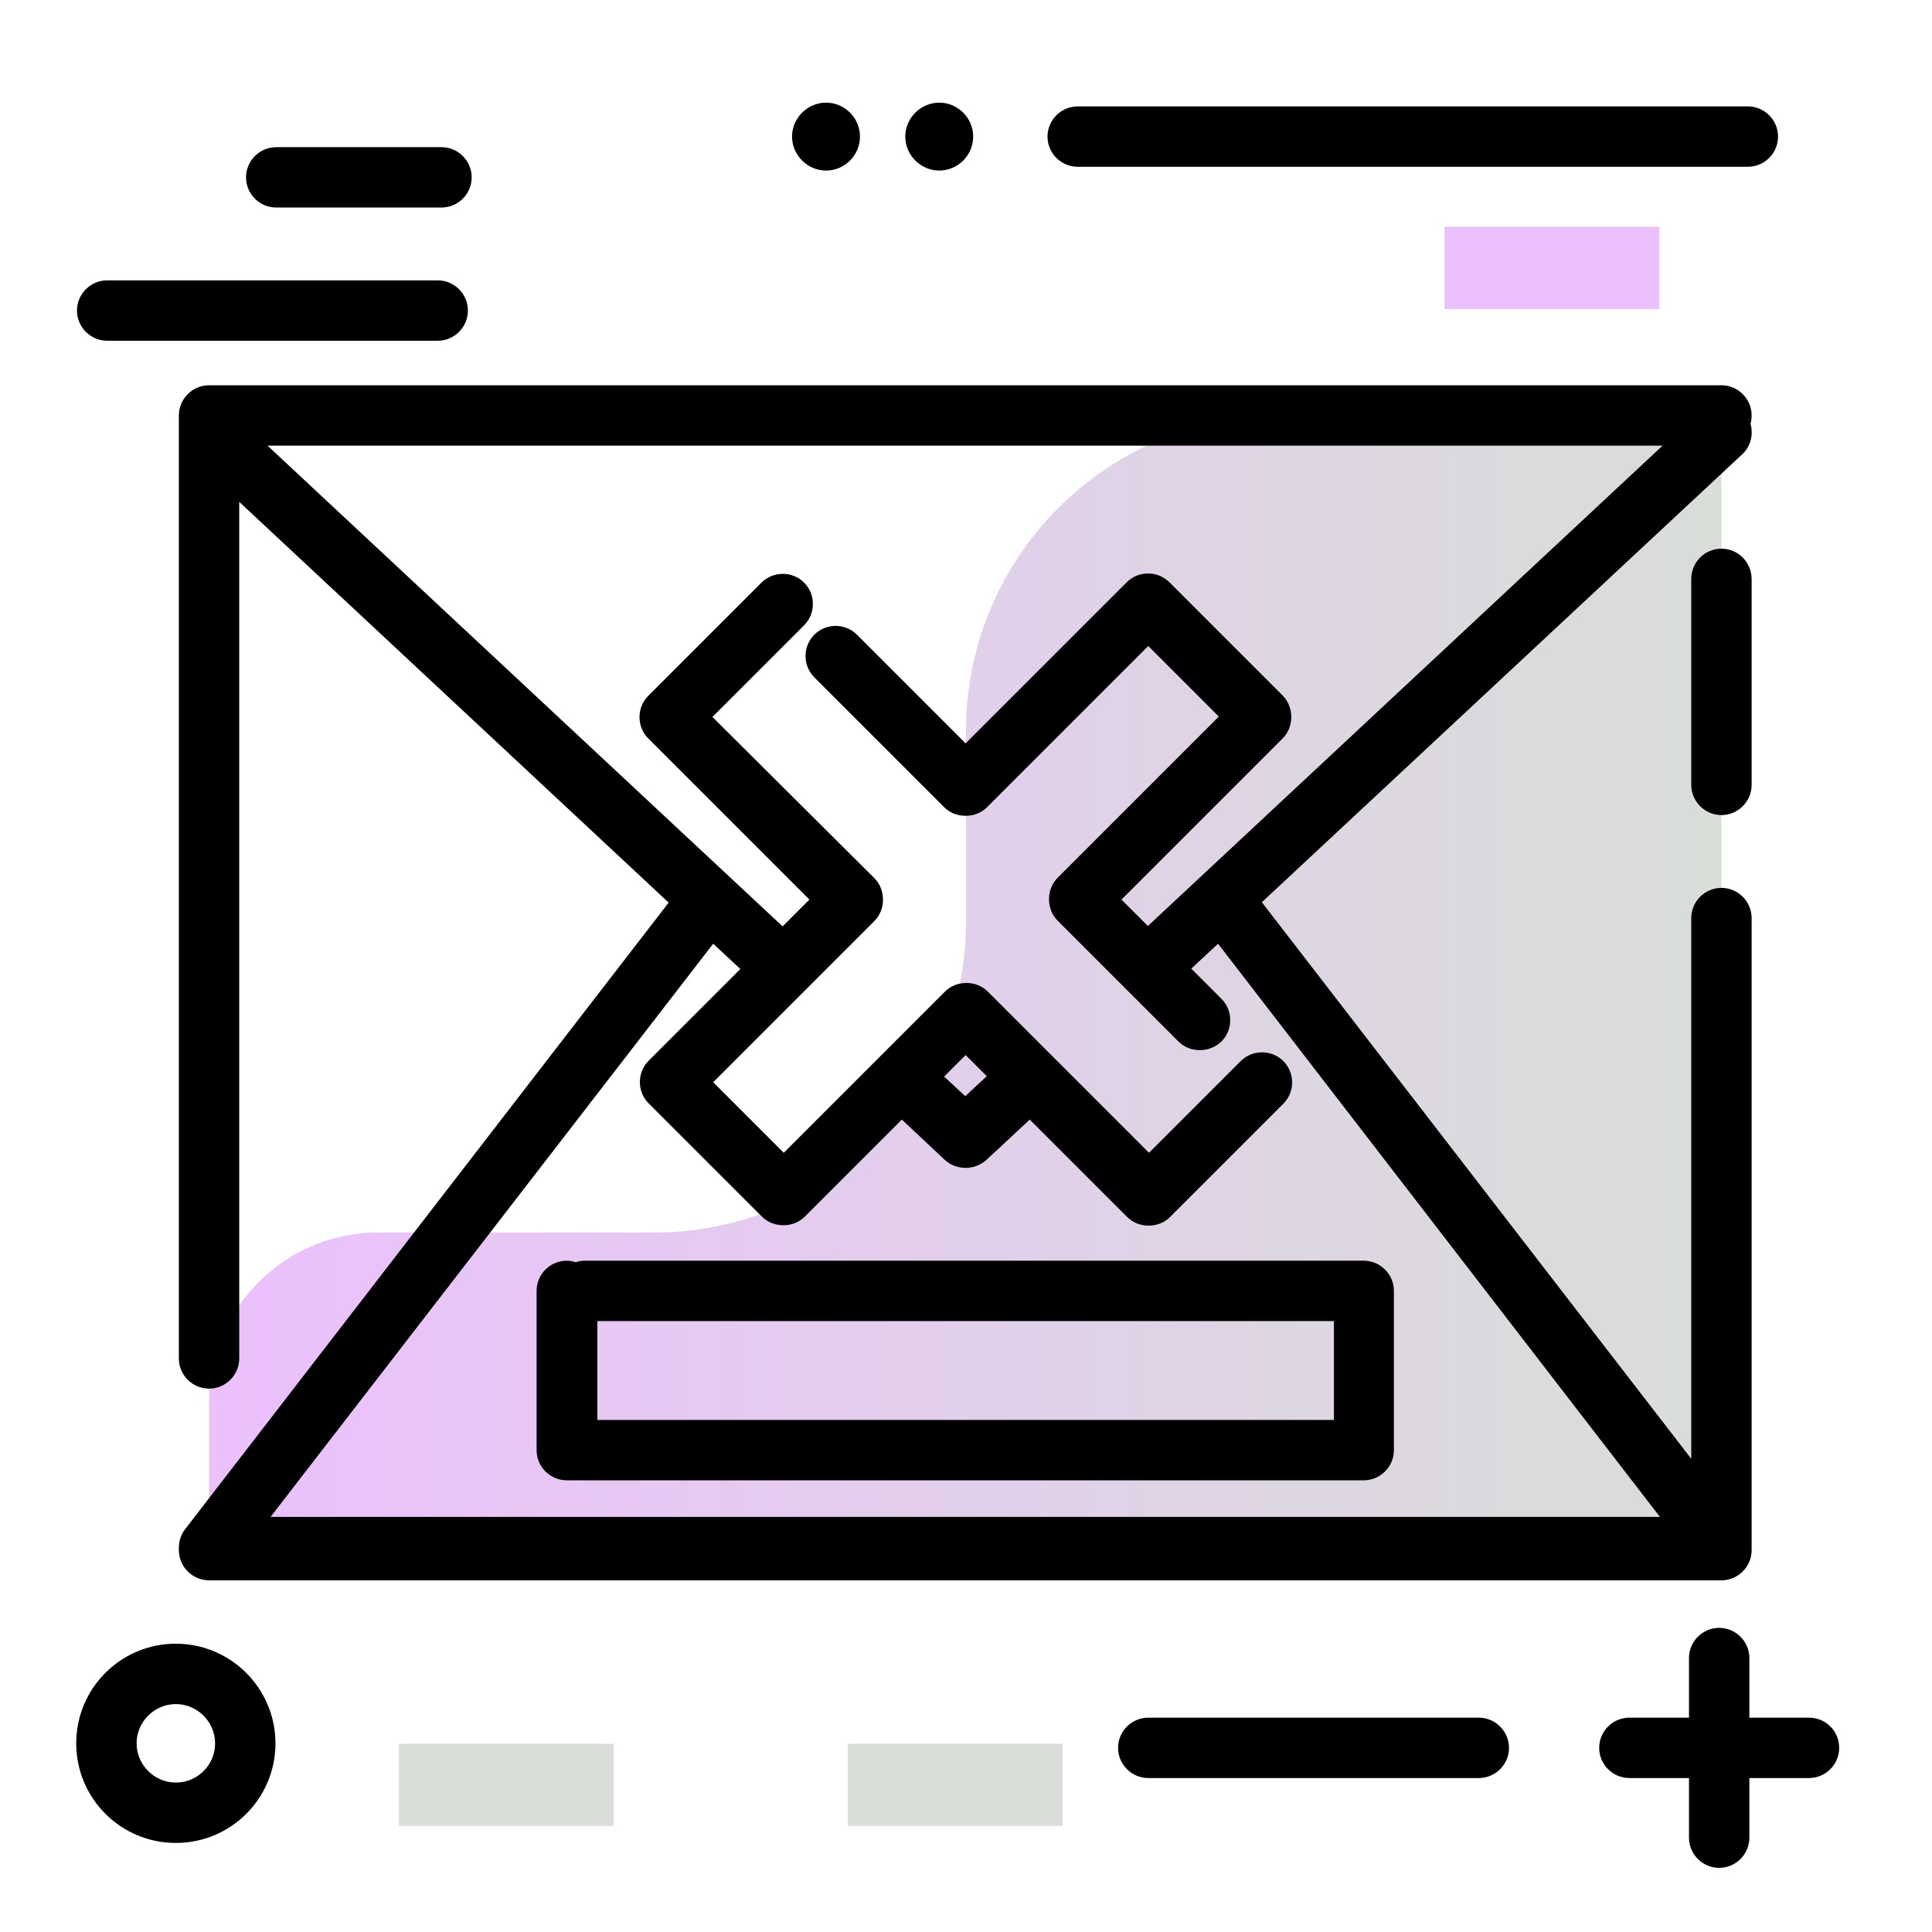 <svg version="1.1" id="Layer_1" xmlns="http://www.w3.org/2000/svg" xmlns:xlink="http://www.w3.org/1999/xlink" x="0px" y="0px" viewBox="0 0 512 512" enable-background="new 0 0 512 512" xml:space="preserve">
<linearGradient id="SVGID_1_" gradientUnits="userSpaceOnUse" x1="55.388" y1="260.438" x2="456.202" y2="260.438" class="gradient-element">
	<stop offset="0" class="primary-color-gradient" style="stop-color: #ebc0fd"></stop>
	<stop offset="1" class="secondary-color-gradient" style="stop-color: #d9ded8"></stop>
</linearGradient>
<path fill="url(#SVGID_1_)" d="M339.6,110.1h116.6v300.6H278.6H256H55.4v-39.2c0-24.8,20.1-44.9,44.9-44.9h73.3
	c45.5,0,82.4-36.9,82.4-82.4v-50.5C256,147.6,293.4,110.1,339.6,110.1z"></path>
<g>
	<path fill="#d9ded8" class="secondary-color" d="M224.7,483.9v-21.8h56.9v21.8H224.7z M162.6,483.9v-21.8h-56.9v21.8H162.6z"></path>
	<path fill="#ebc0fd" class="primary-color" d="M382.8,81.9V60.1h56.9v21.8H382.8z"></path>
</g>
<path d="M487.4,463.2c0,4.4-3.6,8-8,8h-15.8v15.8c0,4.4-3.6,8-8,8s-8-3.6-8-8v-15.8h-15.8c-4.4,0-8-3.6-8-8s3.6-8,8-8h15.8v-15.8
	c0-4.4,3.6-8,8-8s8,3.6,8,8v15.8h15.8C483.8,455.2,487.4,458.7,487.4,463.2z M116,74.3H28.4c-4.4,0-8,3.6-8,8s3.6,8,8,8H116
	c4.4,0,8-3.6,8-8S120.4,74.3,116,74.3z M117,39H73.2c-4.4,0-8,3.6-8,8s3.6,8,8,8H117c4.4,0,8-3.6,8-8S121.4,39,117,39z M391.9,455.2
	h-87.6c-4.4,0-8,3.6-8,8s3.6,8,8,8h87.6c4.4,0,8-3.6,8-8S396.3,455.2,391.9,455.2z M471.2,36.2c0-4.4-3.6-8-8-8H285.6
	c-4.4,0-8,3.6-8,8s3.6,8,8,8h177.6C467.6,44.2,471.2,40.6,471.2,36.2z M227.9,36.2c0,5-4.1,9-9,9s-9-4.1-9-9s4.1-9,9-9
	S227.9,31.2,227.9,36.2z M257.9,36.2c0,5-4.1,9-9,9s-9-4.1-9-9s4.1-9,9-9S257.9,31.2,257.9,36.2z M73,462
	c0,14.6-11.8,26.4-26.4,26.4S20.2,476.6,20.2,462s11.8-26.4,26.4-26.4S73,447.5,73,462z M57,462c0-5.7-4.7-10.4-10.4-10.4
	s-10.4,4.7-10.4,10.4s4.7,10.4,10.4,10.4S57,467.8,57,462z"></path>
<path d="M456.2,235.3c-4.4,0-8,3.6-8,8v143.3L334.4,239.1l127.3-118.7c2.3-2.1,3-5.3,2.2-8.1c0.2-0.7,0.3-1.5,0.3-2.2
	c0-4.4-3.6-8-8-8H55.4c-4.4,0-8,3.6-8,8v4.4c0,0,0,0,0,0.1V360c0,4.4,3.6,8,8,8s8-3.6,8-8V133l113.8,106.2l-128.1,166
	c-1.2,1.5-1.7,3.3-1.7,5.1c0,0.2,0,0.3,0,0.5c0,4.4,3.6,8,8,8h400.8c4.4,0,8-3.6,8-8V243.3C464.2,238.9,460.6,235.3,456.2,235.3z
	 M71.7,402L189,250.1l7.2,6.7l-24.3,24.3c-3.1,3.1-3.1,8.2,0,11.3l30,30c1.5,1.5,3.5,2.3,5.7,2.3s4.2-0.8,5.7-2.3l25.7-25.7
	l11.4,10.7c1.5,1.4,3.5,2.1,5.5,2.1s3.9-0.7,5.5-2.1l11.5-10.7l25.8,25.8c1.5,1.5,3.5,2.3,5.7,2.3s4.2-0.8,5.7-2.3l30-30
	c3.1-3.1,3.1-8.2,0-11.3c-3.1-3.1-8.2-3.1-11.3,0l-24.3,24.3l-42.7-42.7c-1.5-1.5-3.5-2.3-5.7-2.3s-4.2,0.8-5.7,2.3l-42.7,42.7
	l-18.7-18.7l42.7-42.7c1.5-1.5,2.3-3.5,2.3-5.7s-0.8-4.2-2.3-5.7L188.8,190l24.3-24.3c3.1-3.1,3.1-8.2,0-11.3
	c-3.1-3.1-8.2-3.1-11.3,0l-30,30c-3.1,3.1-3.1,8.2,0,11.3l42.7,42.7l-7.1,7.1L70.9,118.1h369.7L304.2,245.4l-7-7l42.7-42.7
	c1.5-1.5,2.3-3.5,2.3-5.7c0-2.1-0.8-4.2-2.3-5.7l-30-30c-3.1-3.1-8.2-3.1-11.3,0l-42.7,42.7l-28.8-28.8c-3.1-3.1-8.2-3.1-11.3,0
	c-3.1,3.1-3.1,8.2,0,11.3l34.4,34.4c1.5,1.5,3.5,2.3,5.7,2.3s4.2-0.8,5.7-2.3l42.7-42.7l18.7,18.7l-42.7,42.7
	c-1.5,1.5-2.3,3.5-2.3,5.7s0.8,4.2,2.3,5.7l32,32c1.6,1.6,3.6,2.3,5.7,2.3s4.1-0.8,5.7-2.3c3.1-3.1,3.1-8.2,0-11.3l-8-8l7.1-6.6
	L439.9,402H71.7z M250.2,285.3l5.7-5.7l5.6,5.6l-5.7,5.3L250.2,285.3z M464.2,153.5V208c0,4.4-3.6,8-8,8s-8-3.6-8-8v-54.6
	c0-4.4,3.6-8,8-8S464.2,149,464.2,153.5z M152.6,334.5c-0.7-0.2-1.5-0.4-2.4-0.4c-4.4,0-8,3.6-8,8v42.2c0,4.4,3.6,8,8,8h211.2
	c4.4,0,8-3.6,8-8v-42.2c0-4.4-3.6-8-8-8H155C154.2,334.1,153.4,334.2,152.6,334.5z M158.3,350.1h195.2v26.2H158.3V350.1z"></path>
</svg>